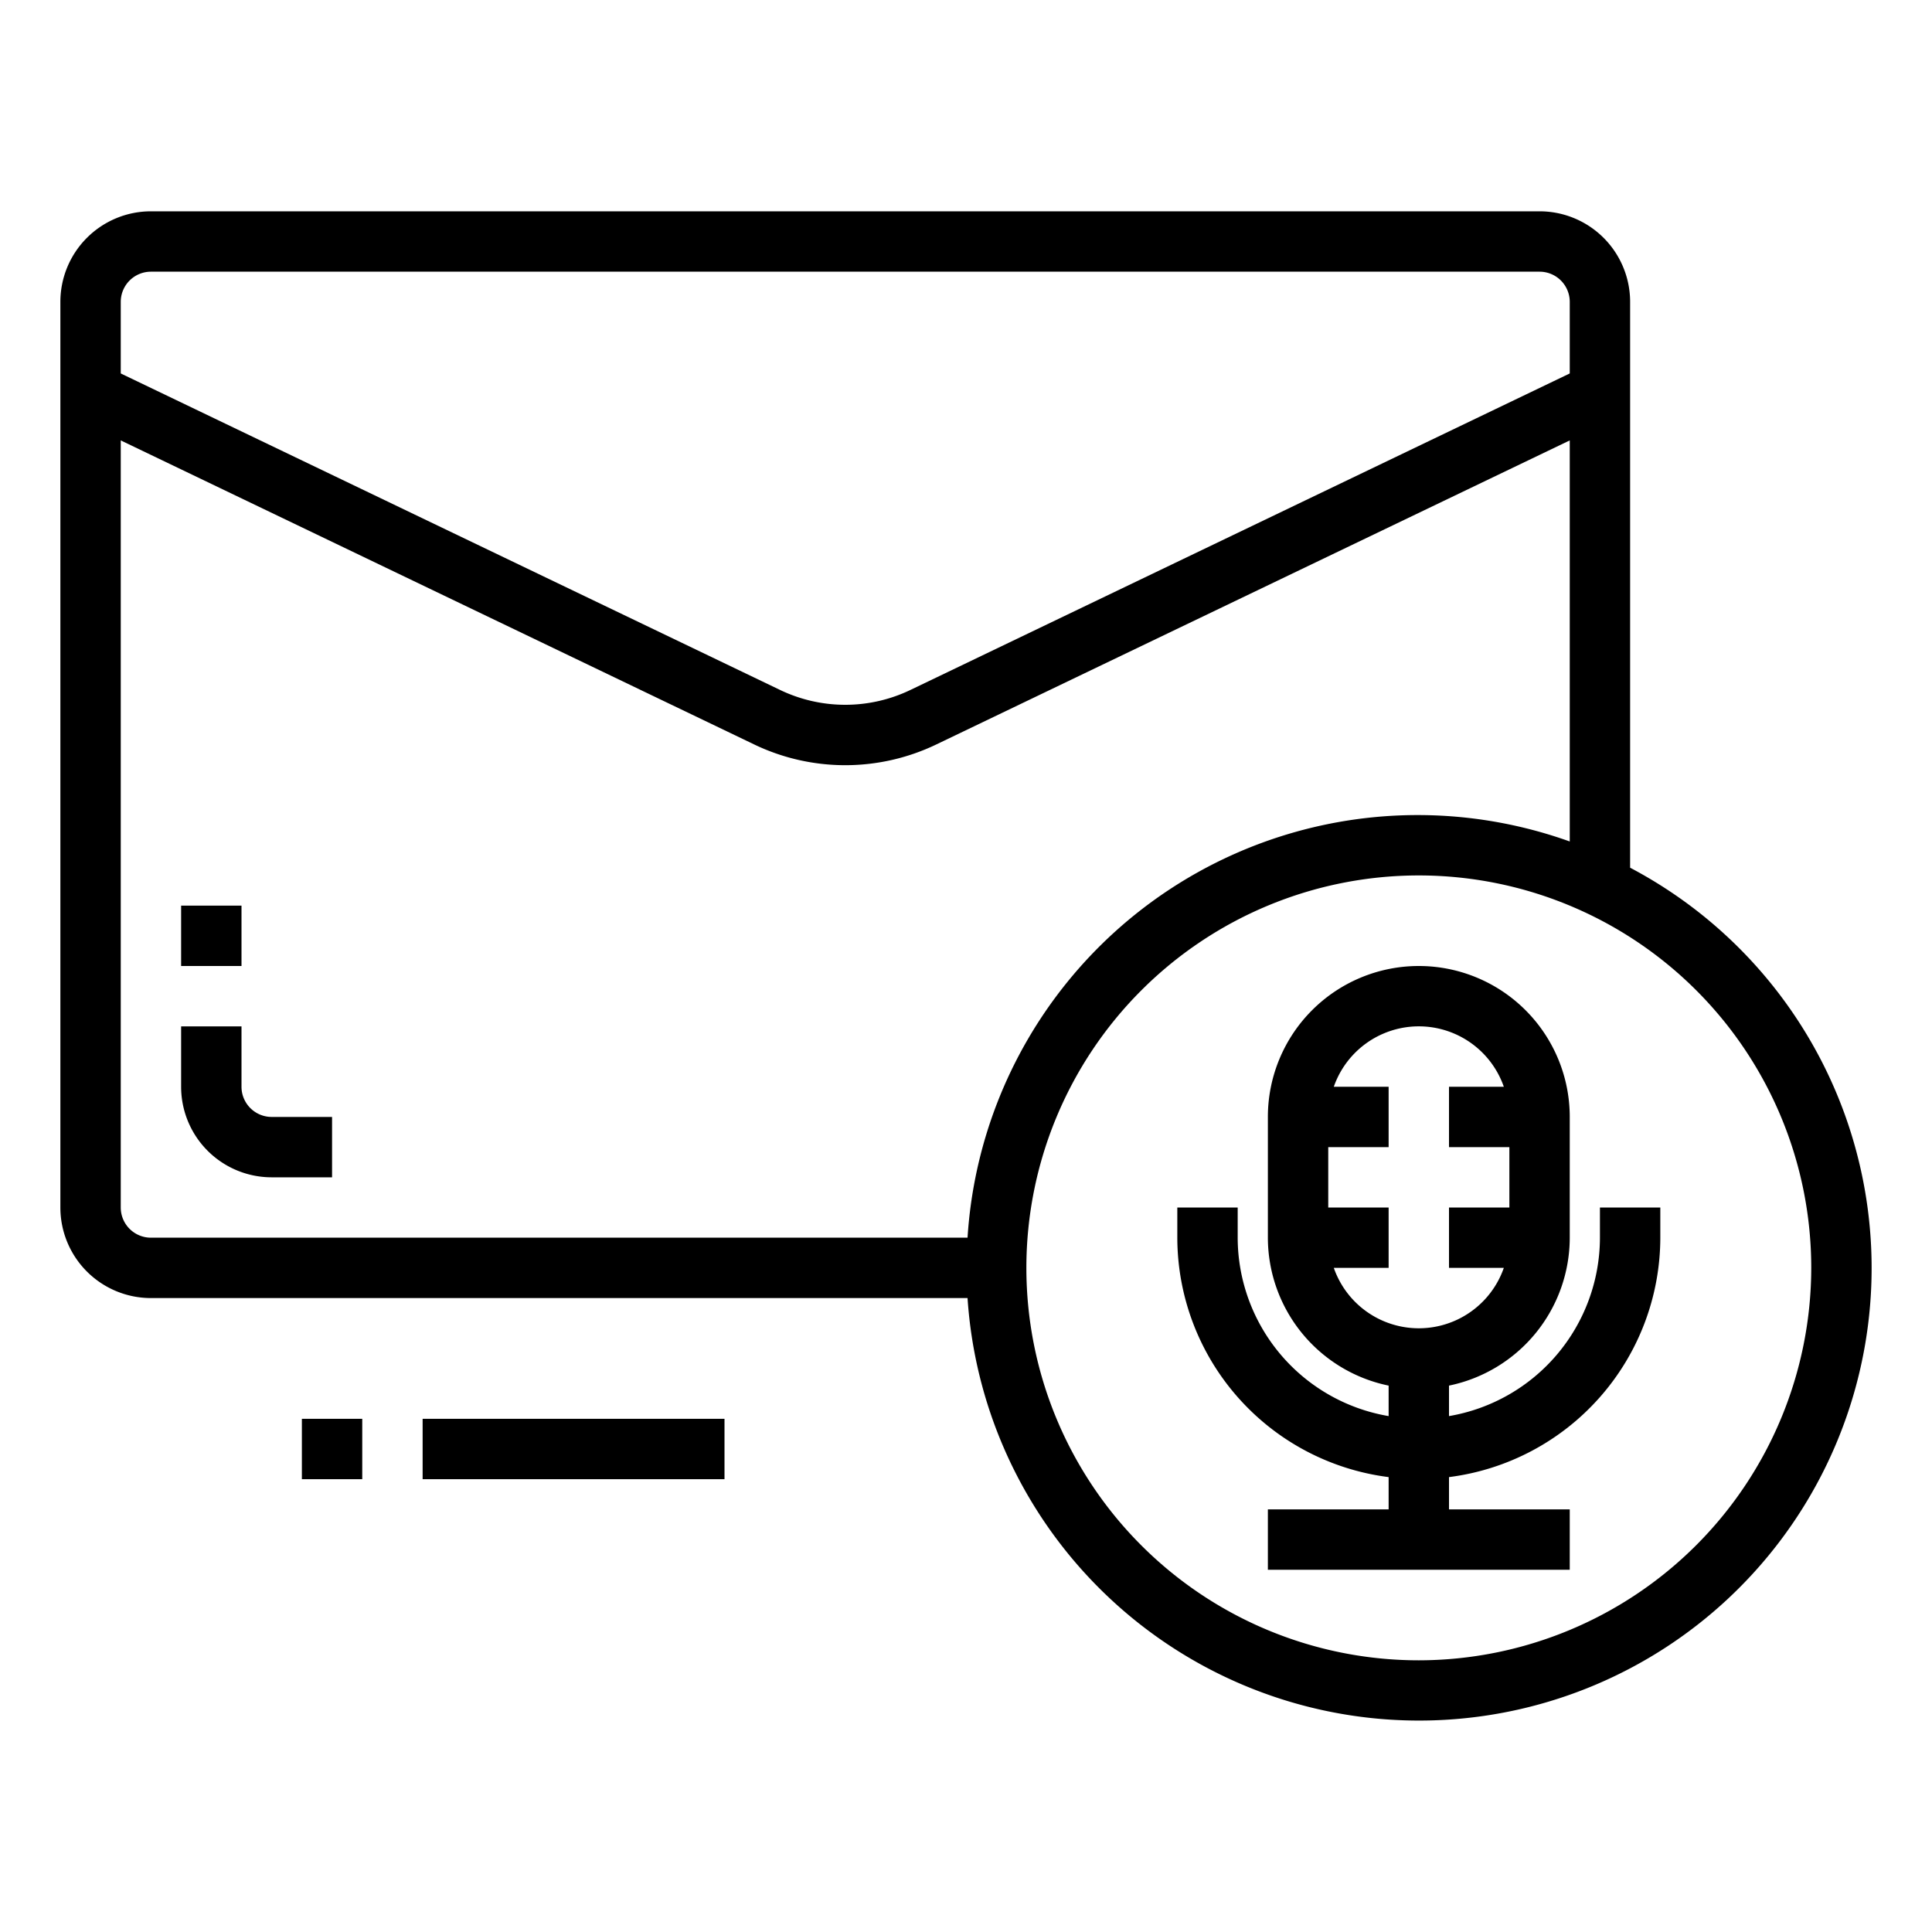 <svg xmlns="http://www.w3.org/2000/svg" viewBox="0 0 64 64" x="0px" y="0px"><g><path d="M54,28.744V10a3,3,0,0,0-3-3H5a3,3,0,0,0-3,3V40a3,3,0,0,0,3,3H32.051A14.991,14.991,0,1,0,54,28.744ZM5,9H51a1,1,0,0,1,1,1v2.371L30.164,22.853a4.985,4.985,0,0,1-4.328,0L4,12.371V10A1,1,0,0,1,5,9ZM4,40V14.589L24.971,24.655a6.966,6.966,0,0,0,6.058,0L52,14.589V27.875A14.941,14.941,0,0,0,32.051,41H5A1,1,0,0,1,4,40ZM47,55A13,13,0,1,1,60,42,13.015,13.015,0,0,1,47,55Z"></path><rect x="10" y="47" width="2" height="2"></rect><rect x="14" y="47" width="10" height="2"></rect><path d="M8,36V34H6v2a3,3,0,0,0,3,3h2V37H9A1,1,0,0,1,8,36Z"></path><rect x="6" y="30" width="2" height="2"></rect><path d="M53,41a6.006,6.006,0,0,1-5,5.91V45.9A5.009,5.009,0,0,0,52,41V37a5,5,0,0,0-10,0v4a5.009,5.009,0,0,0,4,4.9V46.91A6.006,6.006,0,0,1,41,41V40H39v1a8.008,8.008,0,0,0,7,7.931V50H42v2H52V50H48V48.931A8.008,8.008,0,0,0,55,41V40H53Zm-8.816,1H46V40H44V38h2V36H44.184a2.982,2.982,0,0,1,5.632,0H48v2h2v2H48v2h1.816a2.982,2.982,0,0,1-5.632,0Z"></path></g></svg>